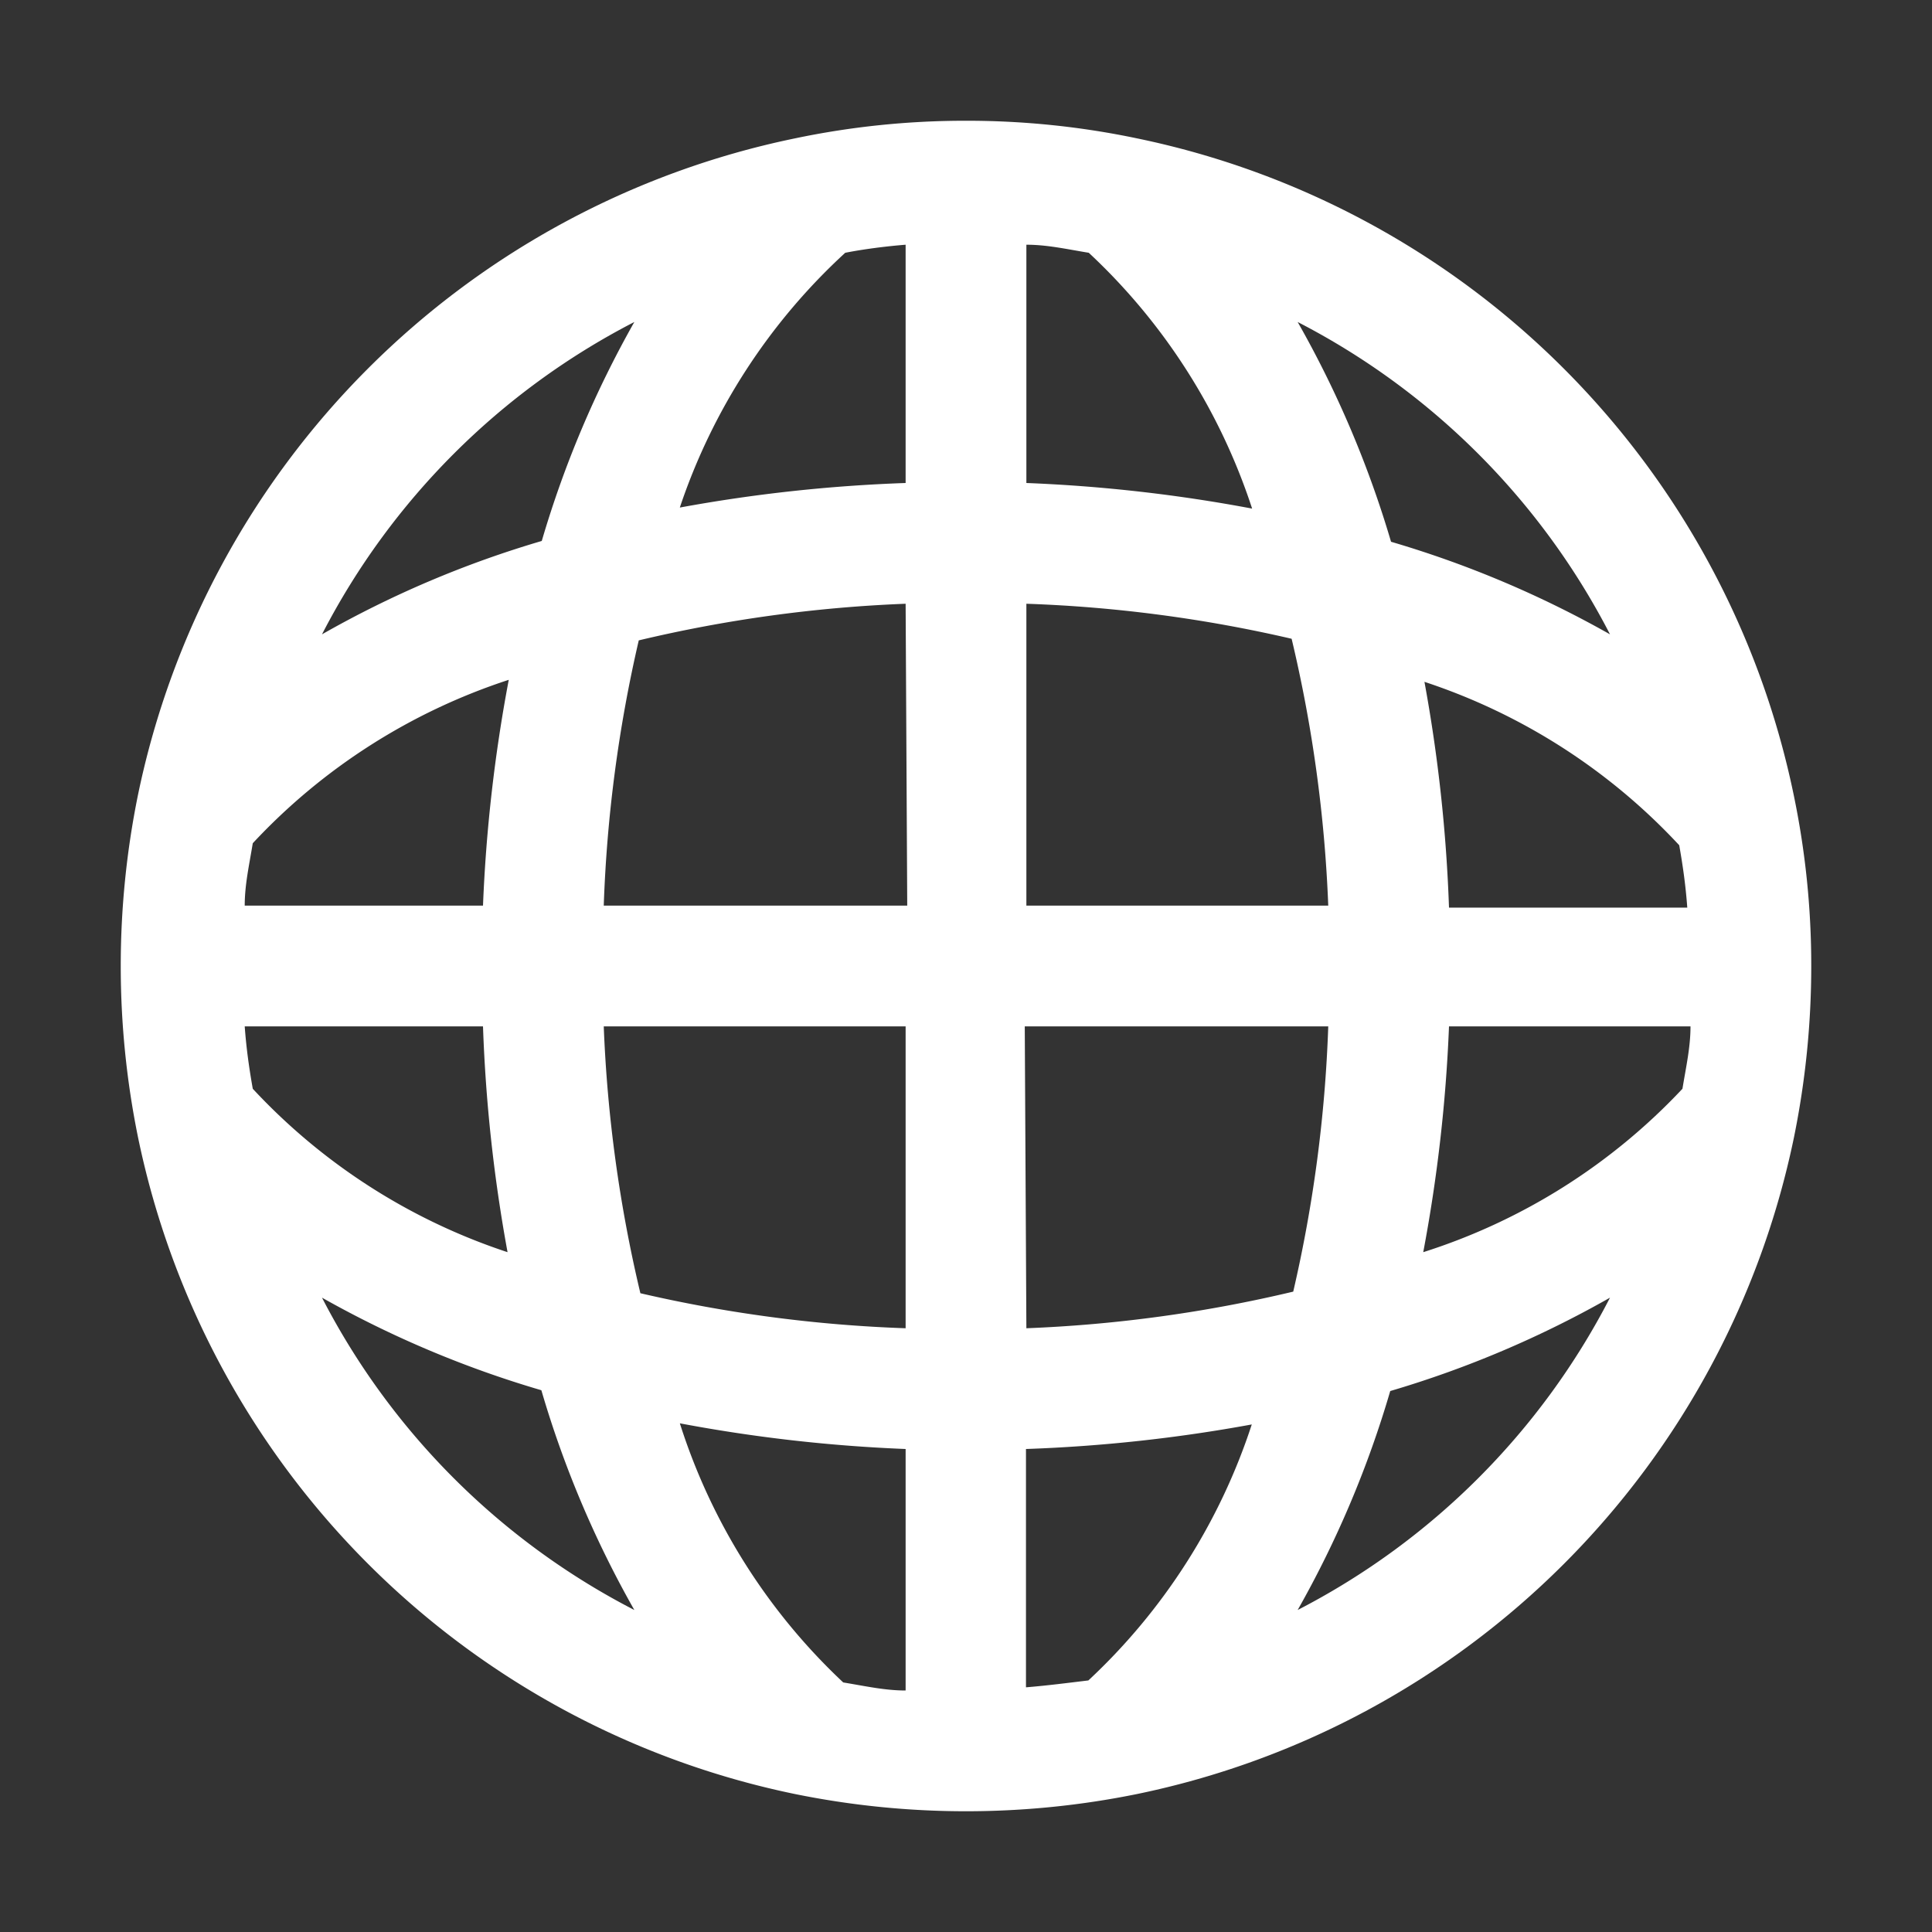 <svg xmlns="http://www.w3.org/2000/svg" viewBox="0 0 48 48"><rect x="0" y="0" width="48" height="48" fill="#333333" stroke="none"/><path d="M44.56 19.73a21 21 0 00-16.3-16.29A20.59 20.59 0 0024 3a20.59 20.59 0 00-4.26.44 21 21 0 00-16.31 16.3A21.3 21.3 0 003 24a21.3 21.3 0 00.43 4.26 21 21 0 0016.31 16.31A21.3 21.3 0 0024 45a21.3 21.3 0 004.26-.43 21 21 0 0016.31-16.31A21.3 21.3 0 0045 24a20.76 20.76 0 00-.44-4.27zm-9.2 11.38A38.38 38.38 0 0036 25.5h6c0 .52-.11 1-.2 1.55a15.09 15.09 0 01-6.44 4.06zM6.28 27.05c-.09-.51-.16-1-.2-1.55H12a38.38 38.38 0 00.61 5.61 15.09 15.09 0 01-6.33-4.06zm6.36-10.16A38.38 38.38 0 0012 22.5H6.08c0-.52.11-1 .2-1.55a15.09 15.09 0 016.36-4.06zM41.72 21c.09.51.16 1 .2 1.55H36a38.38 38.38 0 00-.61-5.61A15.09 15.09 0 0141.72 21zM33 22.5h-7.5V15a34.35 34.35 0 016.59.87A34.35 34.35 0 0133 22.5zm-10.46 0H15a34.35 34.35 0 01.87-6.59A34.35 34.35 0 0122.5 15zm-7.54 3h7.5V33a34.35 34.35 0 01-6.59-.87A34.35 34.35 0 0115 25.5zm10.46 0H33a34.35 34.35 0 01-.87 6.59 34.35 34.35 0 01-6.63.91zM40 15.76a25.8 25.8 0 00-5.44-2.3A25.8 25.8 0 0032.24 8 18 18 0 0140 15.76zm-8.87-3.12A38.38 38.38 0 0025.5 12V6.08c.52 0 1 .11 1.55.2a15.09 15.09 0 014.06 6.36zM22.5 6.08V12a38.38 38.38 0 00-5.61.61A15.09 15.09 0 0121 6.28c.46-.09 1-.16 1.5-.2zM15.76 8a25.8 25.8 0 00-2.3 5.44A25.58 25.58 0 008 15.76 18 18 0 0115.76 8zM8 32.24a25.89 25.89 0 005.45 2.3A25.58 25.58 0 0015.76 40 18 18 0 018 32.24zm8.88 3.12a38.38 38.38 0 005.62.64v6c-.52 0-1-.11-1.55-.2a15.09 15.09 0 01-4.06-6.44zm8.61 6.56V36a38.38 38.38 0 005.61-.61 15.09 15.09 0 01-4.06 6.36c-.5.06-1.04.13-1.54.17zM32.24 40a25.58 25.58 0 002.3-5.44A25.8 25.8 0 0040 32.24 18 18 0 0132.24 40z" fill="#FFFFFF"></path></svg>